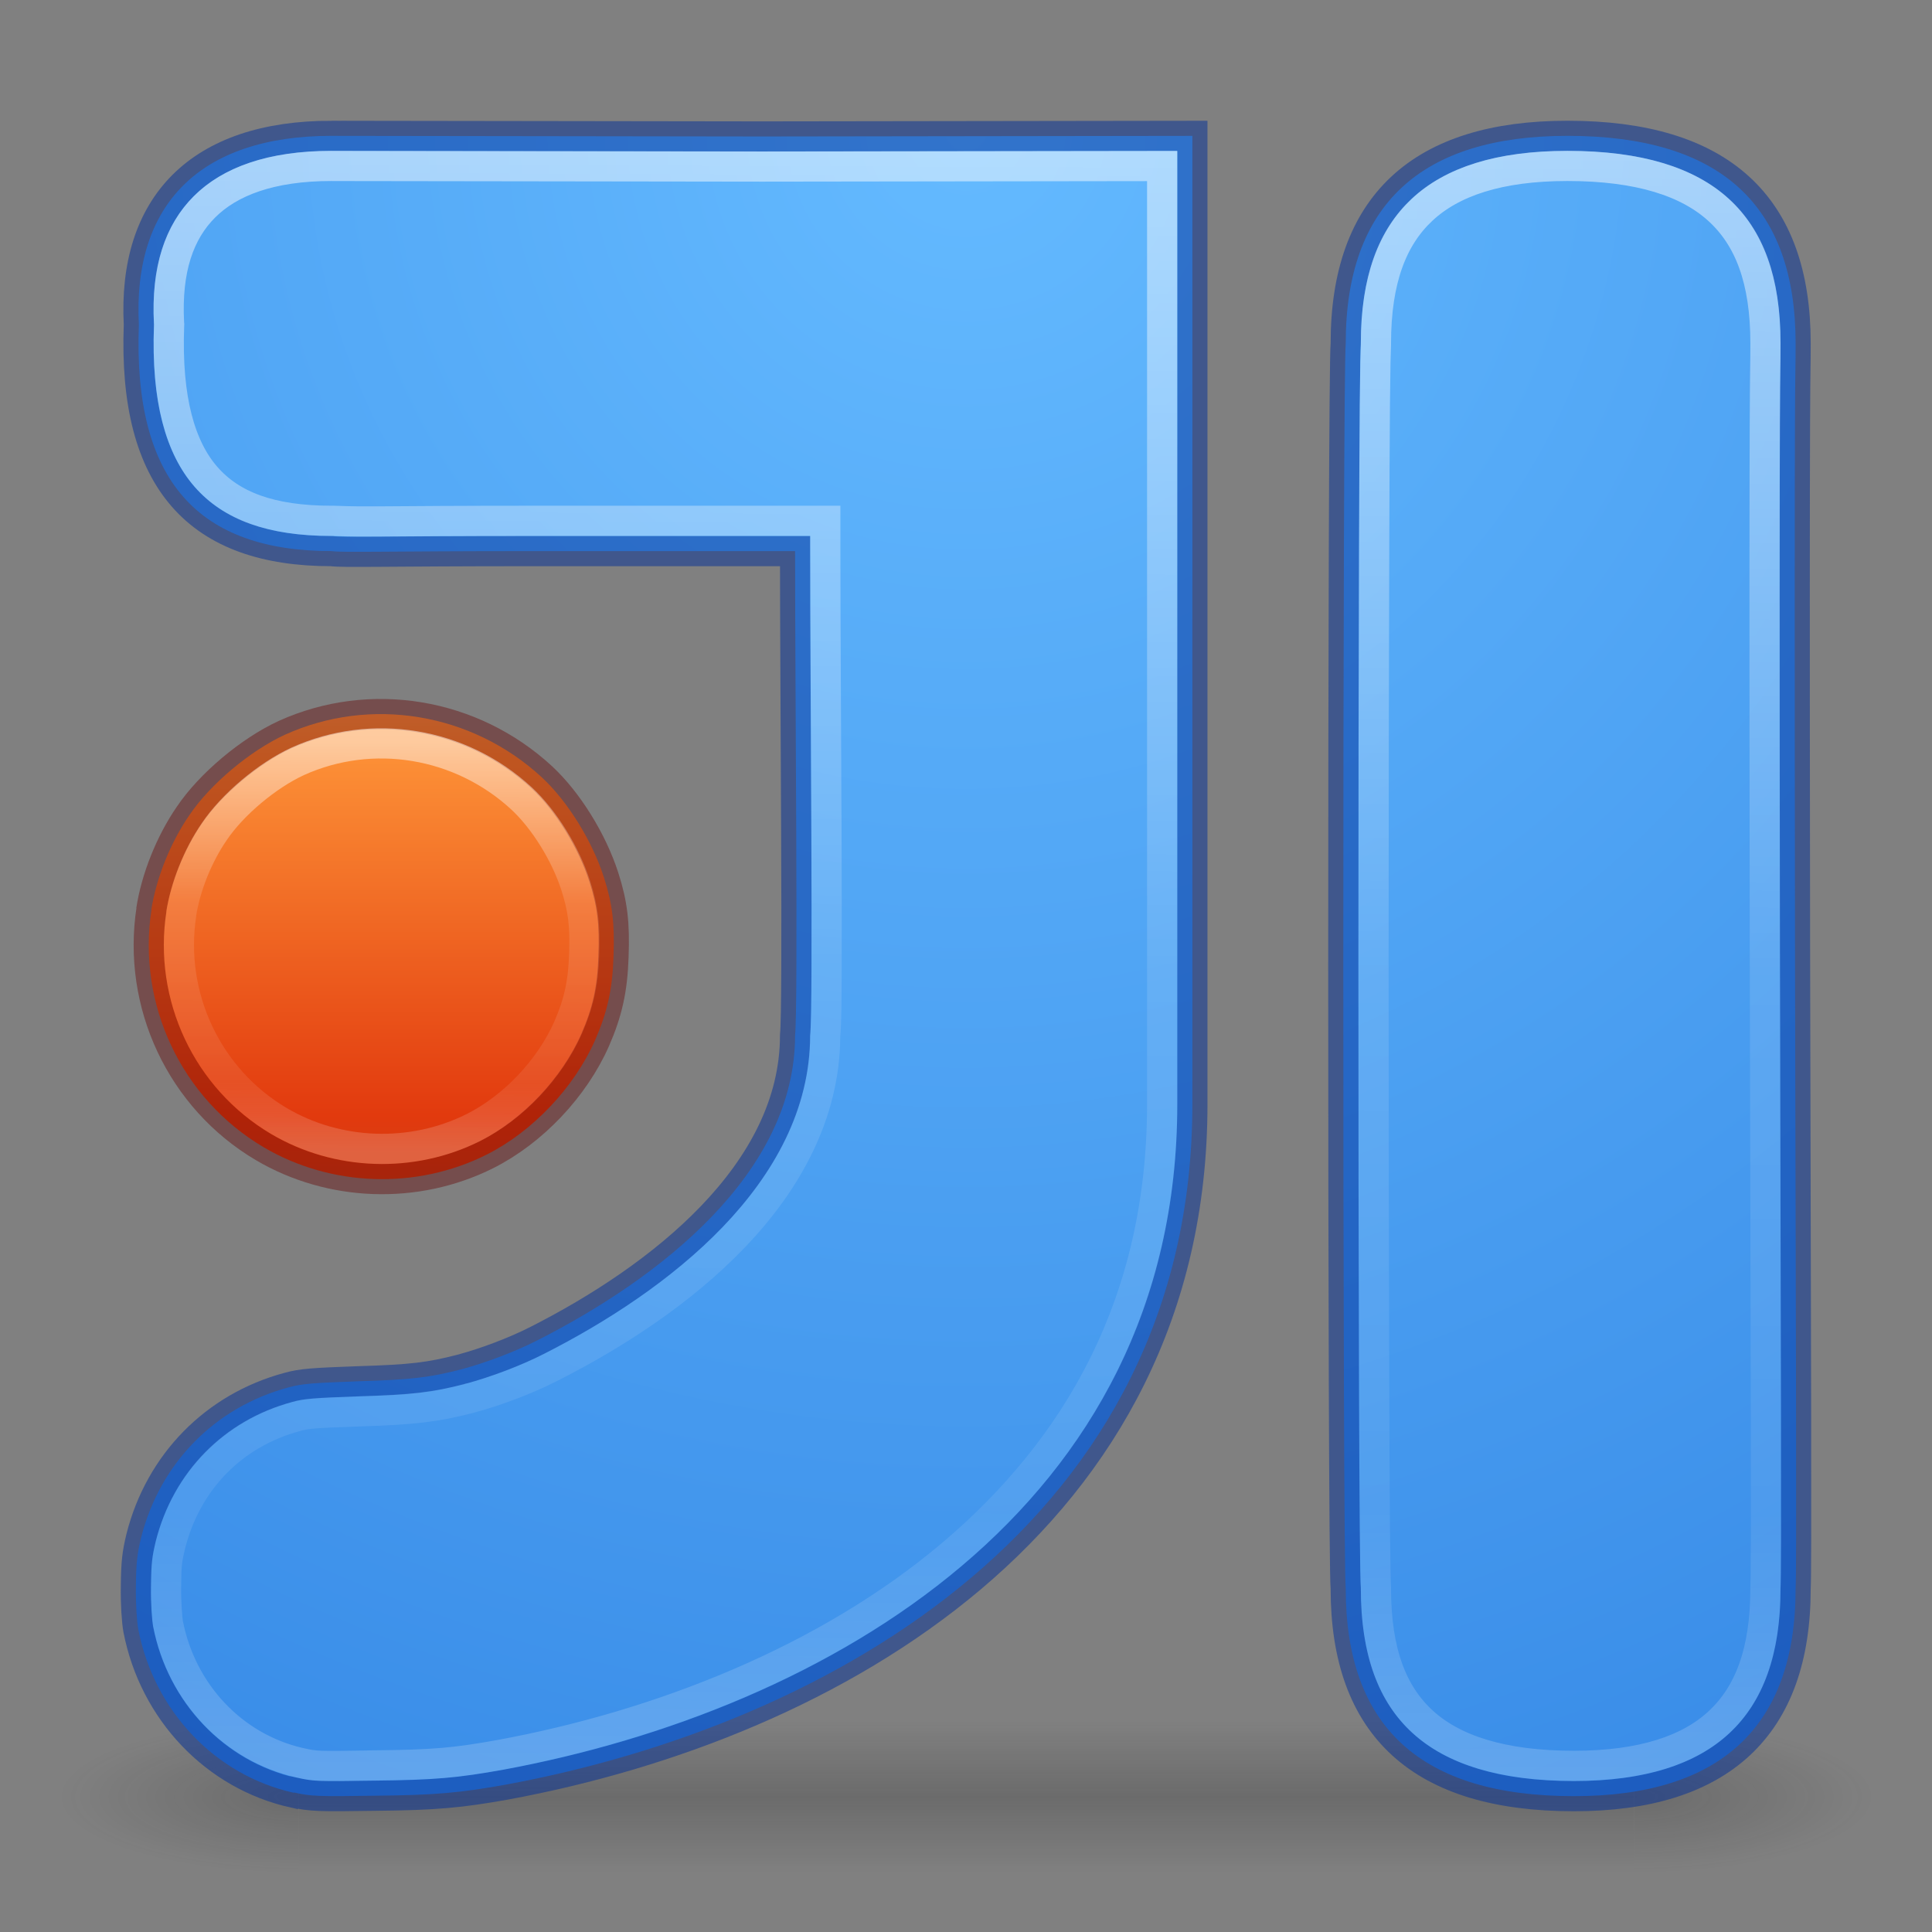 <?xml version="1.0" encoding="UTF-8" standalone="no"?>
<svg
   xmlns:dc="http://purl.org/dc/elements/1.1/"
   xmlns:cc="http://creativecommons.org/ns#"
   xmlns:rdf="http://www.w3.org/1999/02/22-rdf-syntax-ns#"
   xmlns:svg="http://www.w3.org/2000/svg"
   xmlns="http://www.w3.org/2000/svg"
   xmlns:xlink="http://www.w3.org/1999/xlink"
   xmlns:sodipodi="http://sodipodi.sourceforge.net/DTD/sodipodi-0.dtd"
   xmlns:inkscape="http://www.inkscape.org/namespaces/inkscape"
   height="64"
   width="64"
   version="1.1"
   id="svg2"
   inkscape:version="0.91 r13725"
   sodipodi:docname="intellij_64.svg">
  <rect width="100%" height="100%" fill="#808080" stroke="none"/>
  <sodipodi:namedview
     pagecolor="#ffffff"
     bordercolor="#666666"
     borderopacity="1"
     objecttolerance="10"
     gridtolerance="10"
     guidetolerance="10"
     inkscape:pageopacity="0"
     inkscape:pageshadow="2"
     inkscape:window-width="1366"
     inkscape:window-height="705"
     id="namedview73"
     showgrid="false"
     inkscape:zoom="6.9532167"
     inkscape:cx="-7.1173195"
     inkscape:cy="35.07611"
     inkscape:window-x="0"
     inkscape:window-y="30"
     inkscape:window-maximized="1"
     inkscape:current-layer="svg2" />
  <defs
     id="defs4">
    <linearGradient
       id="linearGradient4630">
      <stop
         offset="0"
         style="stop-color:#ffffff;stop-opacity:1"
         id="stop4632" />
      <stop
         offset="0.392"
         style="stop-color:#ffffff;stop-opacity:0.235"
         id="stop4634" />
      <stop
         offset="0.835"
         style="stop-color:#ffffff;stop-opacity:0.157"
         id="stop4636" />
      <stop
         offset="1"
         style="stop-color:#ffffff;stop-opacity:0.392"
         id="stop4638" />
    </linearGradient>
    <linearGradient
       id="f"
       y2="43"
       gradientUnits="userSpaceOnUse"
       x2="24"
       gradientTransform="matrix(1.41,0,0,1.41,-1.846,-1.847)"
       y1="5"
       x1="24">
      <stop
         stop-color="#fff"
         offset="0"
         id="stop7" />
      <stop
         stop-color="#fff"
         stop-opacity=".235"
         offset=".063"
         id="stop9" />
      <stop
         stop-color="#fff"
         stop-opacity=".157"
         offset=".951"
         id="stop11" />
      <stop
         stop-color="#fff"
         stop-opacity=".392"
         offset="1"
         id="stop13" />
    </linearGradient>
    <radialGradient
       id="a"
       gradientUnits="userSpaceOnUse"
       cy="8.45"
       cx="7.496"
       gradientTransform="matrix(1.893e-8 2.277 -2.409 -4.1952e-8 44.354 -10.501)"
       r="20">
      <stop
         stop-color="#73baff"
         offset="0"
         id="stop16" />
      <stop
         stop-color="#5aa7f3"
         offset=".262"
         id="stop18" />
      <stop
         stop-color="#1977d4"
         offset=".705"
         id="stop20" />
      <stop
         stop-color="#0065c8"
         offset="1"
         id="stop22" />
    </radialGradient>
    <radialGradient
       id="c"
       gradientUnits="userSpaceOnUse"
       cy="43.5"
       cx="4.993"
       gradientTransform="matrix(2.004,0,0,1.4,27.988,-17.4)"
       r="2.5">
      <stop
         stop-color="#181818"
         offset="0"
         id="stop25" />
      <stop
         stop-color="#181818"
         stop-opacity="0"
         offset="1"
         id="stop27" />
    </radialGradient>
    <radialGradient
       id="b"
       gradientUnits="userSpaceOnUse"
       cy="43.5"
       cx="4.993"
       gradientTransform="matrix(2.004,0,0,1.4,-20.012,-104.4)"
       r="2.5">
      <stop
         stop-color="#181818"
         offset="0"
         id="stop30" />
      <stop
         stop-color="#181818"
         stop-opacity="0"
         offset="1"
         id="stop32" />
    </radialGradient>
    <linearGradient
       id="d"
       y2="39.999"
       gradientUnits="userSpaceOnUse"
       x2="25.058"
       y1="47.028"
       x1="25.058">
      <stop
         stop-color="#181818"
         stop-opacity="0"
         offset="0"
         id="stop35" />
      <stop
         stop-color="#181818"
         offset=".5"
         id="stop37" />
      <stop
         stop-color="#181818"
         stop-opacity="0"
         offset="1"
         id="stop39" />
    </linearGradient>
    <linearGradient
       id="e"
       y2="44.858"
       gradientUnits="userSpaceOnUse"
       x2=".857"
       gradientTransform="translate(41.286)"
       y1="5.714"
       x1=".857">
      <stop
         stop-color="#0065c8"
         offset="0"
         id="stop42" />
      <stop
         stop-color="#00478b"
         offset="1"
         id="stop44" />
    </linearGradient>
    <linearGradient
       id="g"
       y2="37"
       gradientUnits="userSpaceOnUse"
       x2="25"
       gradientTransform="translate(49.017,1.814)"
       y1="12"
       x1="25">
      <stop
         stop-color="#fff"
         offset="0"
         id="stop47" />
      <stop
         stop-color="#c4e0fa"
         offset="1"
         id="stop49" />
    </linearGradient>
    <radialGradient
       r="27.5"
       fy="4.342"
       fx="32"
       cy="4.342"
       cx="32"
       gradientTransform="matrix(0,2.353,-2.353,0,42.216,-70.958)"
       gradientUnits="userSpaceOnUse"
       id="radialGradient3857"
       xlink:href="#linearGradient947" />
    <linearGradient
       id="linearGradient4632-92-3-0-8-1-6">
      <stop
         offset="0"
         style="stop-color:#fafafa;stop-opacity:1"
         id="stop4634-68-8-0-2-9-1" />
      <stop
         offset="1"
         style="stop-color:#e1e1e1;stop-opacity:1"
         id="stop4636-8-21-7-1-4-9" />
    </linearGradient>
    <radialGradient
       r="27.5"
       fy="4.342"
       fx="32"
       cy="4.342"
       cx="32"
       gradientTransform="matrix(0,1.583,-1.583,0,-17.868,-45.787)"
       gradientUnits="userSpaceOnUse"
       id="radialGradient3857-3"
       xlink:href="#linearGradient4632-92-3-0-8-1-6" />
    <radialGradient
       r="27.5"
       fy="4.342"
       fx="32"
       cy="4.342"
       cx="32"
       gradientTransform="matrix(0,1.669,-1.669,0,-17.496,-35.574)"
       gradientUnits="userSpaceOnUse"
       id="radialGradient3857-3-3"
       xlink:href="#linearGradient4632-92-3-0-8-1-6" />
    <linearGradient
       y2="5.176"
       x2="-95.838"
       y1="54.2"
       x1="-95.838"
       gradientTransform="matrix(0.807,0,0,0.834,160.107,8.836)"
       gradientUnits="userSpaceOnUse"
       id="linearGradient3847"
       xlink:href="#linearGradient3104-8-8-97-4-6-2-0-1-4-0-5-8" />
    <linearGradient
       id="linearGradient3104-8-8-97-4-6-2-0-1-4-0-5-8">
      <stop
         offset="0"
         style="stop-color:#000000;stop-opacity:0.322"
         id="stop3106-5-4-3-5-0-1-61-9-2-7-3-3" />
      <stop
         offset="1"
         style="stop-color:#000000;stop-opacity:0.278"
         id="stop3108-4-3-7-8-2-4-01-9-9-0-6-4" />
    </linearGradient>
    <radialGradient
       cx="6.73"
       cy="9.957"
       r="12.672"
       fx="6.2"
       fy="9.957"
       id="radialGradient3031"
       xlink:href="#linearGradient2867-449-88-871-390-598-476-591-434-148-57-177-8-3-3-6-4-8-8-8"
       gradientUnits="userSpaceOnUse"
       gradientTransform="matrix(0,9.498,-11.66,0,210.241,-67.937)" />
    <linearGradient
       id="linearGradient2867-449-88-871-390-598-476-591-434-148-57-177-8-3-3-6-4-8-8-8">
      <stop
         id="stop3750-1-0-7-6-6-1-3-9"
         style="stop-color:#ffcd7d;stop-opacity:1"
         offset="0" />
      <stop
         id="stop3752-3-7-4-0-32-8-923-0"
         style="stop-color:#fc8f36;stop-opacity:1"
         offset="0.262" />
      <stop
         id="stop3754-1-8-5-2-7-6-7-1"
         style="stop-color:#e23a0e;stop-opacity:1"
         offset="0.705" />
      <stop
         id="stop3756-1-6-2-6-6-1-96-6"
         style="stop-color:#ac441f;stop-opacity:1"
         offset="1" />
    </linearGradient>
    <linearGradient
       inkscape:collect="always"
       xlink:href="#linearGradient2867-449-88-871-390-598-476-591-434-148-57-177-8-3-3-6-4-8-8-8"
       id="linearGradient4325"
       x1="1.262"
       y1="25"
       x2="19.248"
       y2="25"
       gradientUnits="userSpaceOnUse"
       gradientTransform="matrix(0,1.486,-1.486,0,49.792,16.221)" />
    <linearGradient
       x1="2035.165"
       y1="3208.074"
       x2="2035.165"
       y2="3241.997"
       id="linearGradient11527-6-5"
       xlink:href="#linearGradient947"
       gradientUnits="userSpaceOnUse"
       gradientTransform="matrix(1.571,0,0,1.175,-3114.77,-3761.636)" />
    <linearGradient
       id="linearGradient947">
      <stop
         offset="0"
         style="stop-color:#64baff;stop-opacity:1"
         id="stop943" />
      <stop
         offset="1"
         style="stop-color:#3689e6;stop-opacity:1"
         id="stop945" />
    </linearGradient>
    <radialGradient
       r="27.5"
       fy="4.342"
       fx="32"
       cy="4.342"
       cx="32"
       gradientTransform="matrix(0,1.583,-1.583,0,98.485,-50.457)"
       gradientUnits="userSpaceOnUse"
       id="radialGradient3857-1"
       xlink:href="#linearGradient947" />
    <radialGradient
       r="27.5"
       fy="4.342"
       fx="32"
       cy="4.342"
       cx="32"
       gradientTransform="matrix(0,1.497,-1.497,0,80.431,-30.469)"
       gradientUnits="userSpaceOnUse"
       id="radialGradient3857-37"
       xlink:href="#linearGradient947" />
    <radialGradient
       r="27.5"
       fy="4.342"
       fx="32"
       cy="4.342"
       cx="32"
       gradientTransform="matrix(0,1.583,-1.583,0,87.699,-33.918)"
       gradientUnits="userSpaceOnUse"
       id="radialGradient3857-8"
       xlink:href="#linearGradient947" />
    <linearGradient
       gradientTransform="matrix(1.054,0,0,1.054,-35.136,68.662)"
       gradientUnits="userSpaceOnUse"
       xlink:href="#linearGradient4011"
       id="linearGradient3019"
       y2="44.341"
       x2="71.204"
       y1="6.238"
       x1="71.204" />
    <linearGradient
       id="linearGradient4011">
      <stop
         offset="0"
         style="stop-color:#ffffff;stop-opacity:1"
         id="stop4013" />
      <stop
         offset="0.508"
         style="stop-color:#ffffff;stop-opacity:0.235"
         id="stop4015" />
      <stop
         offset="0.835"
         style="stop-color:#ffffff;stop-opacity:0.157"
         id="stop4017" />
      <stop
         offset="1"
         style="stop-color:#ffffff;stop-opacity:0.392"
         id="stop4019" />
    </linearGradient>
    <linearGradient
       xlink:href="#linearGradient3924-1"
       id="linearGradient3901"
       gradientUnits="userSpaceOnUse"
       gradientTransform="translate(0.161,19.038)"
       x1="24"
       y1="5"
       x2="24"
       y2="43" />
    <linearGradient
       id="linearGradient3924-1">
      <stop
         id="stop3926-3"
         style="stop-color:#ffffff;stop-opacity:1"
         offset="0" />
      <stop
         id="stop3928-91"
         style="stop-color:#ffffff;stop-opacity:0.235"
         offset="0.063" />
      <stop
         id="stop3930-6"
         style="stop-color:#ffffff;stop-opacity:0.157"
         offset="0.951" />
      <stop
         id="stop3932-6"
         style="stop-color:#ffffff;stop-opacity:0.392"
         offset="1" />
    </linearGradient>
    <linearGradient
       inkscape:collect="always"
       xlink:href="#linearGradient4630"
       id="linearGradient4620"
       x1="35.878"
       y1="46.774"
       x2="35.822"
       y2="56.122"
       gradientUnits="userSpaceOnUse"
       gradientTransform="matrix(1.435,0,0,1.435,-38.633,-42.465)" />
    <radialGradient
       gradientTransform="matrix(0.271,0,0,0.088,-43.736,37.586)"
       gradientUnits="userSpaceOnUse"
       xlink:href="#linearGradient3820-7-2-1"
       id="radialGradient3018"
       fy="186.171"
       fx="99.157"
       r="62.769"
       cy="186.171"
       cx="99.157" />
    <linearGradient
       id="linearGradient3820-7-2-1">
      <stop
         offset="0"
         style="stop-color:#3d3d3d;stop-opacity:1"
         id="stop3822-2-6-3" />
      <stop
         offset="0.5"
         style="stop-color:#686868;stop-opacity:0.498"
         id="stop3864-8-7-7" />
      <stop
         offset="1"
         style="stop-color:#686868;stop-opacity:0"
         id="stop3824-1-2-5" />
    </linearGradient>
    <radialGradient
       cx="4.993"
       cy="43.5"
       r="2.5"
       fx="4.993"
       fy="43.5"
       id="radialGradient3013"
       xlink:href="#linearGradient3688-166-749"
       gradientUnits="userSpaceOnUse"
       gradientTransform="matrix(2.004,0,0,1.4,27.988,-17.4)" />
    <linearGradient
       id="linearGradient3688-166-749">
      <stop
         id="stop2883"
         style="stop-color:#181818;stop-opacity:1"
         offset="0" />
      <stop
         id="stop2885"
         style="stop-color:#181818;stop-opacity:0"
         offset="1" />
    </linearGradient>
    <radialGradient
       cx="4.993"
       cy="43.5"
       r="2.5"
       fx="4.993"
       fy="43.5"
       id="radialGradient3015"
       xlink:href="#linearGradient3688-166-749"
       gradientUnits="userSpaceOnUse"
       gradientTransform="matrix(2.004,0,0,1.4,-20.012,-104.4)" />
    <linearGradient
       x1="25.058"
       y1="47.028"
       x2="25.058"
       y2="39.999"
       id="linearGradient6647"
       xlink:href="#linearGradient3702-501-757"
       gradientUnits="userSpaceOnUse" />
    <linearGradient
       id="linearGradient3702-501-757">
      <stop
         id="stop2895"
         style="stop-color:#181818;stop-opacity:0"
         offset="0" />
      <stop
         id="stop2897"
         style="stop-color:#181818;stop-opacity:1"
         offset="0.5" />
      <stop
         id="stop2899"
         style="stop-color:#181818;stop-opacity:0"
         offset="1" />
    </linearGradient>
    <radialGradient
       cx="32"
       cy="41.5"
       r="21"
       fx="32"
       fy="41.5"
       id="radialGradient3831"
       xlink:href="#linearGradient3104-8-8-97-4-6-2-0-1-4-0-5-8"
       gradientUnits="userSpaceOnUse"
       gradientTransform="matrix(0.857,0,0,0.286,-2.005,50.278)" />
    <radialGradient
       r="27.5"
       fy="4.342"
       fx="32"
       cy="4.342"
       cx="32"
       gradientTransform="matrix(0,2.353,-2.353,0,11.335,-0.822)"
       gradientUnits="userSpaceOnUse"
       id="radialGradient3857-36"
       xlink:href="#linearGradient947" />
    <linearGradient
       inkscape:collect="always"
       xlink:href="#linearGradient4011"
       id="linearGradient4324"
       x1="1.156"
       y1="75.1"
       x2="0.937"
       y2="129.032"
       gradientUnits="userSpaceOnUse"
       gradientTransform="translate(30.882,-70.14)" />
    <radialGradient
       gradientTransform="matrix(2.004,0,0,1.4,27.988,-17.4)"
       gradientUnits="userSpaceOnUse"
       xlink:href="#linearGradient3688-166-749"
       id="radialGradient2873-966-168-714"
       fy="43.5"
       fx="4.993"
       r="2.5"
       cy="43.5"
       cx="4.993" />
    <radialGradient
       gradientTransform="matrix(2.004,0,0,1.4,-20.012,-104.4)"
       gradientUnits="userSpaceOnUse"
       xlink:href="#linearGradient3688-166-749"
       id="radialGradient2875-742-326-419"
       fy="43.5"
       fx="4.993"
       r="2.5"
       cy="43.5"
       cx="4.993" />
  </defs>
  <g
     style="display:inline;opacity:0.5"
     id="g2036"
     transform="matrix(1.5,0,0,0.556,-4,35.889)">
    <g
       style="opacity:0.4"
       id="g3712"
       transform="matrix(1.053,0,0,1.286,-1.263,-13.429)">
      <rect
         style="fill:url(#radialGradient2873-966-168-714);fill-opacity:1;stroke:none"
         id="rect2801"
         y="40"
         x="38"
         height="7"
         width="5" />
      <rect
         style="fill:url(#radialGradient2875-742-326-419);fill-opacity:1;stroke:none"
         id="rect3696"
         transform="scale(-1,-1)"
         y="-47"
         x="-10"
         height="7"
         width="5" />
      <rect
         style="fill:url(#linearGradient6647);fill-opacity:1;stroke:none"
         id="rect3700"
         y="40"
         x="10"
         height="7"
         width="28" />
    </g>
  </g>
  <path
     inkscape:connector-curvature="0"
     style="color:#000000;display:inline;overflow:visible;visibility:visible;fill:url(#radialGradient3857);fill-opacity:1;fill-rule:nonzero;stroke:none;stroke-width:1;stroke-miterlimit:4;stroke-dasharray:none;stroke-opacity:1;marker:none;enable-background:accumulate"
     d="m 10.98,4.5 c -4.385,10e-4 -6.586,2.299 -6.38,6.256 -0.197,5.208 1.996,7.5 6.383,7.5 0.386,0.053 1.86,0 6.581,0 l 8.774,0 c 0,4.592 0.103,15.082 0,16.04 0,4.583 -4.507,8.056 -8.525,10.098 -0.752,0.385 -1.728,0.751 -2.533,0.967 -1.038,0.268 -1.64,0.343 -3.415,0.396 -1.5,0.055 -1.861,0.078 -2.315,0.204 -2.426,0.653 -4.251,2.505 -4.876,4.975 -0.127,0.536 -0.164,0.805 -0.172,1.611 -0.009,0.582 0.029,1.15 0.079,1.428 0.524,2.702 2.544,4.831 5.15,5.413 l 0.011,-0.009 c 0.566,0.126 0.78,0.135 2.64,0.107 2.055,-0.018 2.87,-0.099 4.37,-0.367 10.814,-1.996 22.747,-8.79 22.747,-22.539 l 0,-32.079 -14.255,0.02 -14.261,-0.02 -0.003,0 z m 40.943,0 c -4.86,0 -7.344,2.292 -7.344,6.875 -0.107,1.038 -0.107,40.265 0,41.25 0,4.583 2.485,6.875 7.559,6.875 4.86,0 7.344,-2.301 7.344,-6.875 0.037,-0.619 0.01,-7.463 -0.02,-21.236 -0.03,-21.305 0.02,-18.25 0.02,-20.014 0,-4.583 -2.485,-6.875 -7.559,-6.875 z"
     id="rect5505-21" />
  <path
     inkscape:connector-curvature="0"
     style="fill:url(#linearGradient4325);fill-opacity:1"
     id="path55"
     d="m 5.009,30.159 c 0.163,-1.065 0.636,-2.245 1.264,-3.156 0.696,-1.032 2.013,-2.133 3.167,-2.665 2.83,-1.281 6.186,-0.731 8.507,1.411 0.861,0.799 1.669,2.106 2.057,3.31 0.284,0.885 0.361,1.53 0.319,2.63 -0.035,1.092 -0.207,1.849 -0.61,2.769 -0.696,1.574 -2.072,3.026 -3.596,3.792 -2.332,1.169 -5.162,1.065 -7.388,-0.249 C 6.011,36.394 4.531,33.265 5.02,30.118 m -0.009,0.044" />
  <path
     inkscape:connector-curvature="0"
     style="color:#000000;display:inline;overflow:visible;visibility:visible;opacity:0.5;fill:none;fill-opacity:1;fill-rule:nonzero;stroke:#002e99;stroke-width:1;stroke-miterlimit:4;stroke-dasharray:none;stroke-opacity:1;marker:none;enable-background:accumulate"
     d="m 10.98,4.5 c -4.385,0.001 -6.586,2.299 -6.38,6.256 -0.197,5.208 1.996,7.5 6.383,7.5 0.386,0.053 1.86,0 6.581,0 l 8.774,0 c 0,4.592 0.103,15.082 0,16.04 0,4.583 -4.507,8.056 -8.525,10.098 -0.752,0.385 -1.728,0.751 -2.533,0.967 -1.038,0.268 -1.64,0.343 -3.415,0.396 -1.5,0.055 -1.861,0.078 -2.315,0.204 -2.426,0.653 -4.251,2.505 -4.876,4.975 -0.127,0.536 -0.164,0.805 -0.172,1.611 -0.009,0.582 0.029,1.15 0.079,1.428 0.524,2.702 2.544,4.831 5.15,5.413 l 0.011,-0.009 c 0.566,0.126 0.78,0.135 2.64,0.107 2.055,-0.018 2.87,-0.099 4.37,-0.367 10.814,-1.996 22.747,-8.79 22.747,-22.539 l 0,-32.079 -14.255,0.02 -14.261,-0.02 -0.003,0 z m 40.943,0 c -4.86,0 -7.344,2.292 -7.344,6.875 -0.107,1.038 -0.107,40.265 0,41.25 0,4.583 2.485,6.875 7.559,6.875 4.86,0 7.344,-2.301 7.344,-6.875 0.037,-0.619 0.01,-7.463 -0.02,-21.236 -0.03,-21.305 0.02,-18.25 0.02,-20.014 0,-4.583 -2.485,-6.875 -7.559,-6.875 z"
     id="rect5505-21-2" />
  <path
     inkscape:connector-curvature="0"
     style="opacity:0.4;fill:none;fill-opacity:1;stroke:#640000;stroke-width:1;stroke-opacity:1"
     id="path55-9"
     d="m 5.009,30.158 c 0.163,-1.065 0.636,-2.245 1.264,-3.156 0.696,-1.032 2.013,-2.133 3.167,-2.665 2.83,-1.281 6.186,-0.731 8.507,1.411 0.861,0.799 1.669,2.106 2.057,3.31 0.284,0.885 0.361,1.53 0.319,2.63 -0.035,1.092 -0.207,1.849 -0.61,2.769 -0.696,1.574 -2.072,3.026 -3.596,3.792 C 13.784,39.417 10.955,39.313 8.728,37.999 6.011,36.393 4.531,33.263 5.02,30.116 m -0.009,0.044" />
  <path
     inkscape:connector-curvature="0"
     style="opacity:0.5;fill:none;fill-opacity:1;stroke:url(#linearGradient4620);stroke-width:1"
     id="path55-0"
     d="m 5.998,30.297 c 0.142,-0.929 0.555,-1.958 1.102,-2.752 0.607,-0.9 1.755,-1.86 2.761,-2.324 2.468,-1.117 5.394,-0.637 7.418,1.23 0.751,0.697 1.456,1.837 1.794,2.886 0.248,0.771 0.315,1.334 0.278,2.293 -0.031,0.952 -0.181,1.612 -0.532,2.414 -0.607,1.372 -1.807,2.639 -3.136,3.307 -2.034,1.019 -4.501,0.929 -6.442,-0.217 -2.369,-1.401 -3.66,-4.13 -3.234,-6.874 m -0.008,0.038" />
  <path
     style="color:#000000;display:inline;overflow:visible;visibility:visible;opacity:0.5;fill:none;fill-opacity:1;fill-rule:nonzero;stroke:url(#linearGradient4324);stroke-width:1;stroke-miterlimit:4;stroke-dasharray:none;stroke-opacity:1;marker:none;enable-background:accumulate"
     d="m 10.982,5.496 c -2.018,4.61e-4 -3.37,0.519 -4.207,1.354 -0.837,0.835 -1.269,2.066 -1.176,3.85 l 0.004,0.045 -0.002,0.045 c -0.093,2.459 0.385,4.049 1.225,5.008 0.84,0.959 2.139,1.455 4.158,1.455 l 0.068,0 c 0.682,0.026 1.045,0.023 1.59,0.02 1.005,-0.007 2.558,-0.02 4.922,-0.02 l 9.775,0 0,1 c 0,2.289 0.026,6.06 0.039,9.379 0.006,1.659 0.009,3.205 0.004,4.4 -0.005,1.15 -0.004,1.824 -0.047,2.277 -0.006,2.611 -1.292,4.867 -3.031,6.678 -1.743,1.815 -3.957,3.237 -6.035,4.293 l -0.002,0.002 c -0.835,0.427 -1.845,0.805 -2.729,1.041 l -0.004,0 -0.004,0.002 c -1.085,0.28 -1.839,0.374 -3.635,0.428 -1.485,0.054 -1.727,0.069 -2.078,0.166 l -0.004,0.002 -0.004,0.002 c -2.087,0.562 -3.62,2.115 -4.162,4.248 -0.118,0.498 -0.138,0.608 -0.146,1.383 l 0,0.002 0,0.002 c -0.008,0.526 0.041,1.093 0.064,1.225 0.45,2.314 2.166,4.106 4.355,4.609 l 0.039,0.008 c 0.524,0.117 0.552,0.111 2.408,0.084 l 0.004,0 0.002,-0.002 c 2.031,-0.018 2.73,-0.088 4.203,-0.352 5.271,-0.973 10.804,-3.127 14.959,-6.641 4.156,-3.515 6.963,-8.327 6.963,-14.912 l 0,-31.078 -13.254,0.018 -14.262,-0.02 -0.002,0 z m 40.941,0 c -2.273,0 -3.826,0.529 -4.812,1.449 -0.987,0.92 -1.531,2.315 -1.531,4.426 l 0,0.051 c -0.008,0.202 -0.012,0.406 -0.018,0.59 -0.006,0.339 -0.013,0.813 -0.018,1.398 -0.01,1.171 -0.017,2.79 -0.023,4.709 -0.013,3.837 -0.021,8.868 -0.021,13.896 0,5.029 0.008,10.056 0.021,13.887 0.007,1.915 0.013,3.532 0.023,4.697 0.005,0.583 0.012,1.054 0.018,1.391 0.001,0.235 0.018,0.573 0.018,0.576 l 0,0.055 c 0,2.111 0.542,3.497 1.551,4.418 1.009,0.921 2.622,1.457 5.008,1.457 2.272,0 3.825,-0.532 4.812,-1.453 0.987,-0.922 1.531,-2.316 1.531,-4.422 l 0,-0.029 0.002,-0.031 c 0.002,-0.037 0.013,-0.643 0.016,-1.584 0.002,-0.941 9.46e-4,-2.285 -0.002,-4.039 -0.006,-3.509 -0.02,-8.662 -0.035,-15.549 l 0,-0.002 c -0.03,-21.307 0.02,-18.27 0.02,-20.016 0,-2.111 -0.542,-3.497 -1.551,-4.418 -1.009,-0.921 -2.622,-1.457 -5.008,-1.457 z"
     id="rect5505-21-3"
     inkscape:connector-curvature="0"
     sodipodi:nodetypes="cscccssccscscccsccccccccccccccccccccssccccccsscccssccccsssssccscccsscc" />
</svg>
